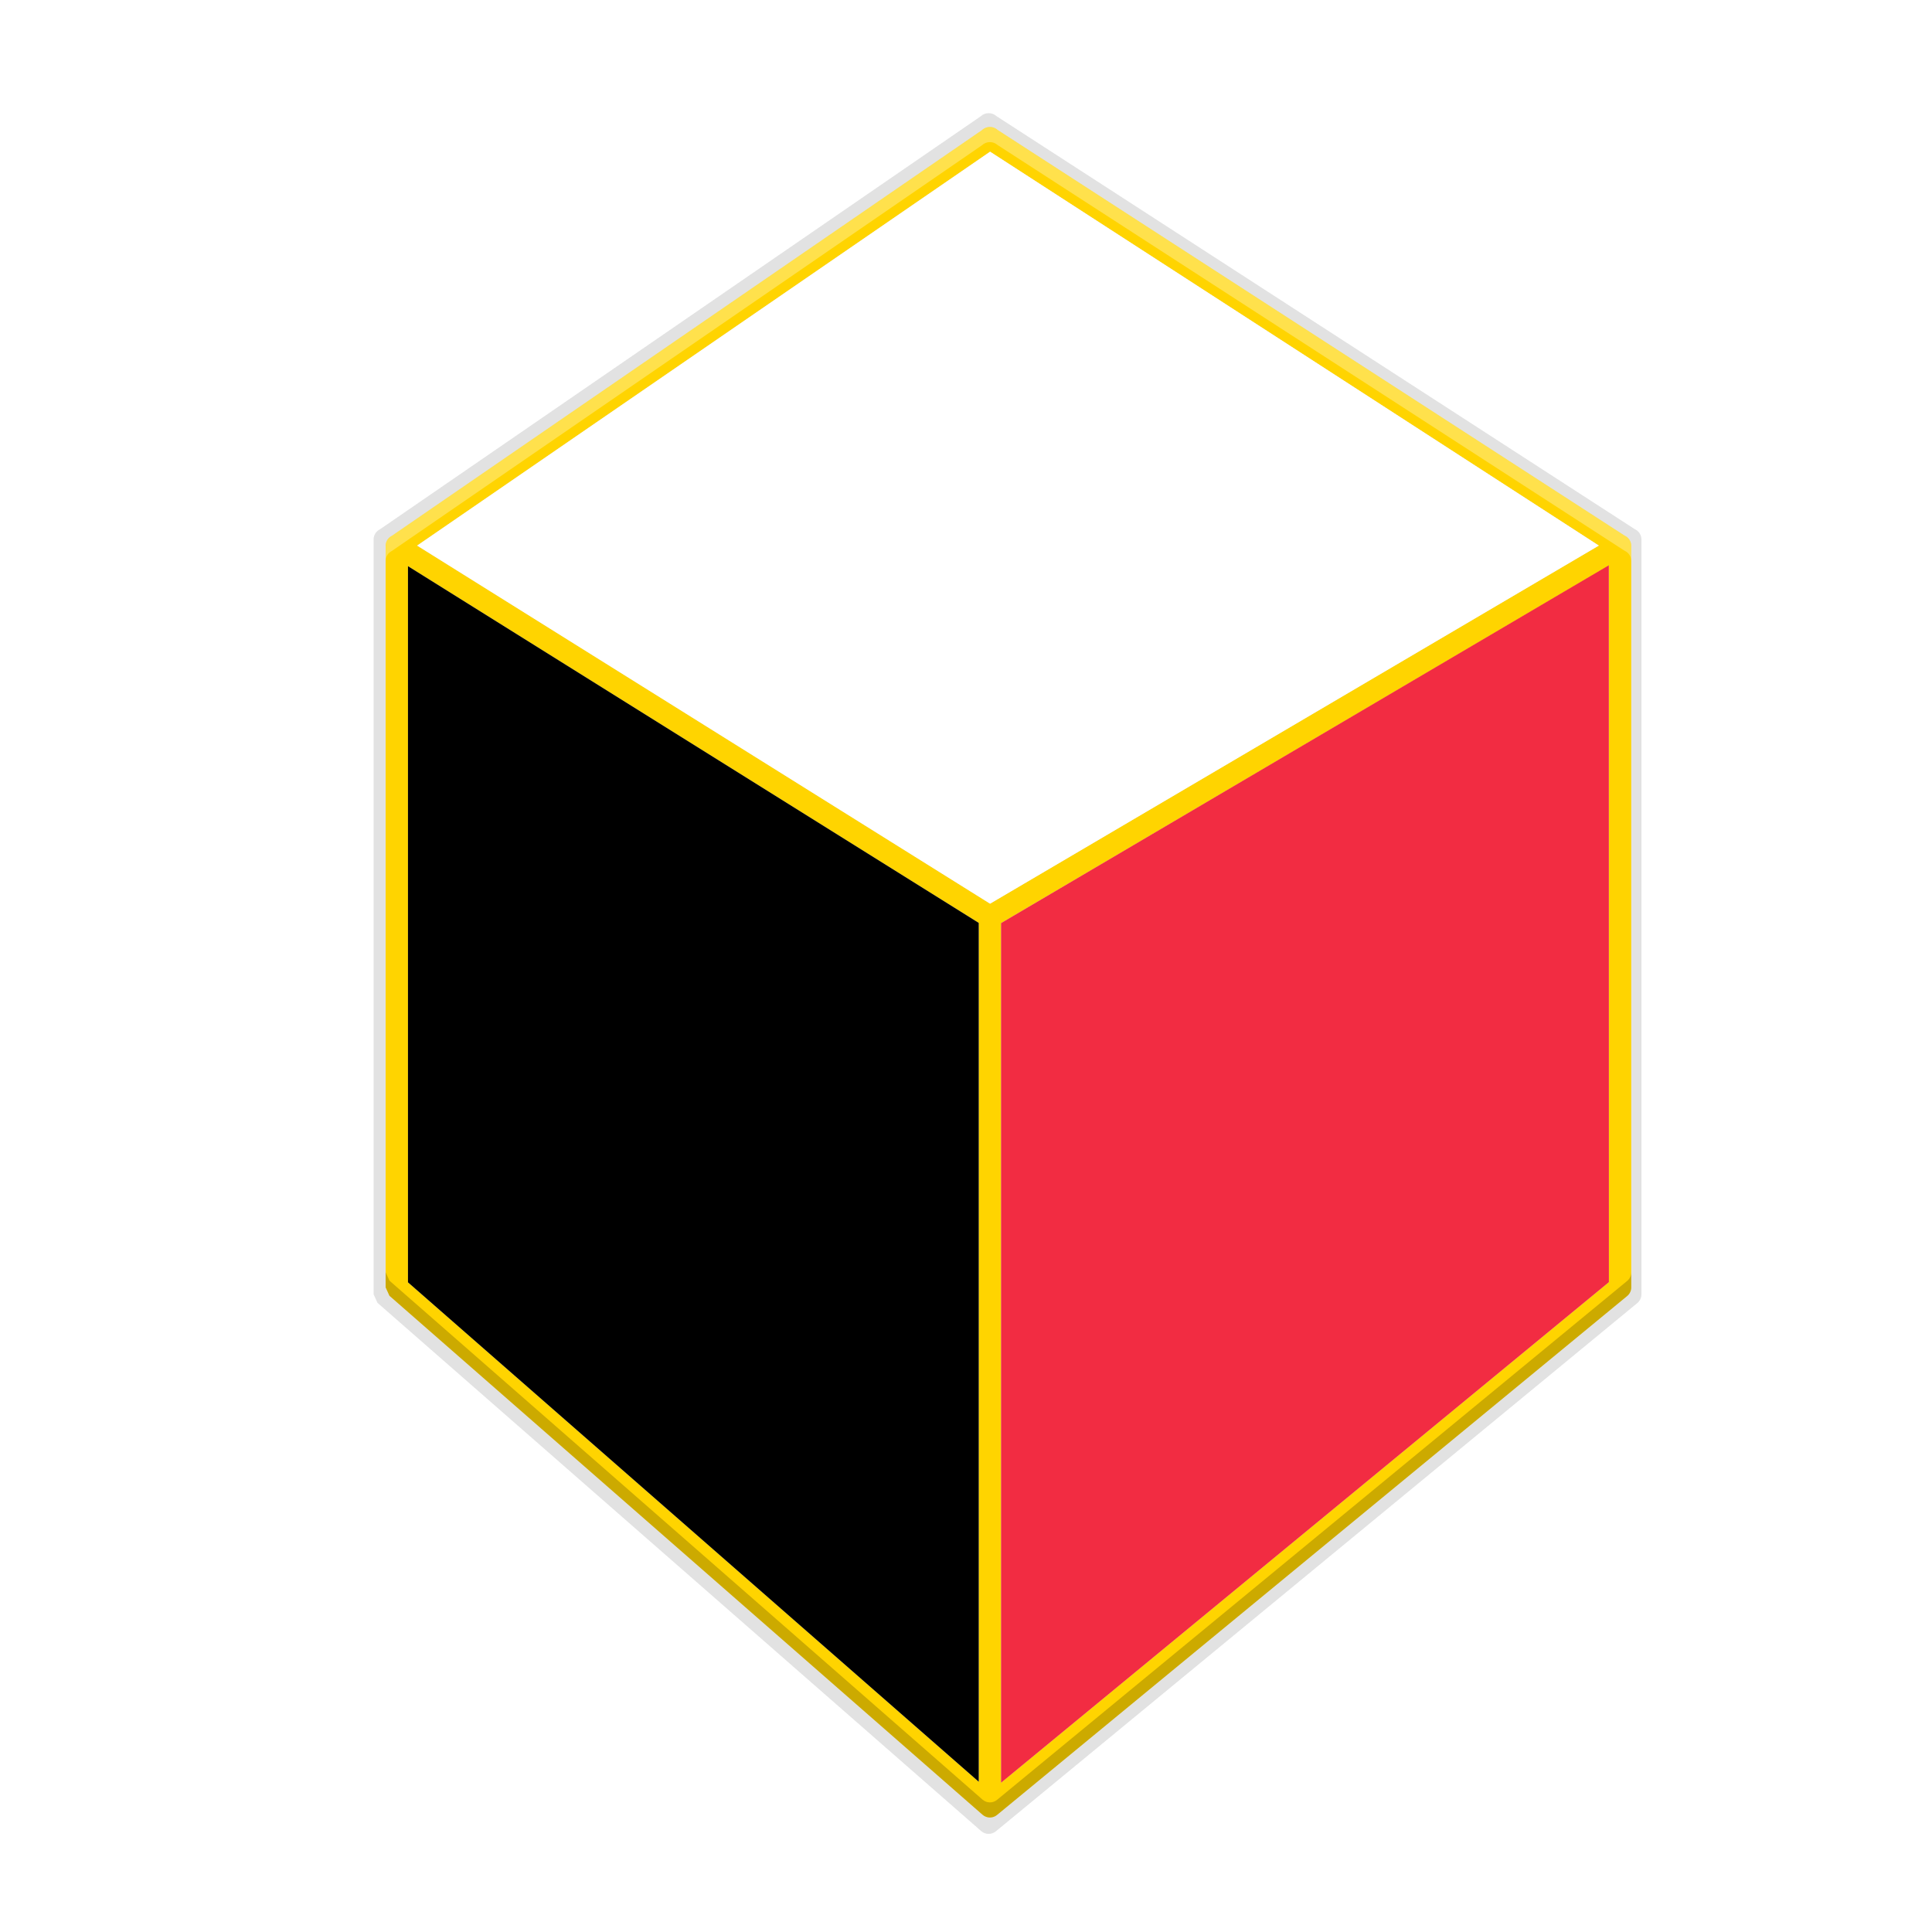 <svg xmlns="http://www.w3.org/2000/svg" xmlns:xlink="http://www.w3.org/1999/xlink" width="256" height="256" version="1.0">
 <defs>
  <linearGradient id="a">
   <stop id="stop2" offset="0" stop-color="#68676b"/>
   <stop id="stop4" offset=".8" stop-color="#424048"/>
   <stop id="stop6" offset="1" stop-color="#808080"/>
  </linearGradient>
  <radialGradient id="d" cx="279.422" cy="446.483" r="224" fx="279.422" fy="446.483" gradientTransform="matrix(1.344,6e-4,-6.2e-4,1.388,-121.22,-718.103)" gradientUnits="userSpaceOnUse" xlink:href="#a"/>
  <linearGradient id="e" x1="43.844" x2="-60" y1="234" y2="234" gradientTransform="matrix(1.002,0,0,1,72.09,56.015)" gradientUnits="userSpaceOnUse" xlink:href="#b"/>
  <linearGradient id="b">
   <stop id="stop11" offset="0" stop-color="#d5d3cf"/>
   <stop id="stop13" offset=".038" stop-color="#e3e2df"/>
   <stop id="stop15" offset=".077" stop-color="#c0bfbc"/>
   <stop id="stop17" offset=".923" stop-color="#c0bfbc"/>
   <stop id="stop19" offset=".962" stop-color="#e3e2df"/>
   <stop id="stop21" offset="1" stop-color="#d5d3cf"/>
  </linearGradient>
  <linearGradient id="linearGradient855" x1="10.91" x2="55.432" y1="144.662" y2="419.977" gradientTransform="matrix(0.545,0,0,0.545,154.62,28.034)" gradientUnits="userSpaceOnUse" xlink:href="#linearGradient853"/>
  <linearGradient id="linearGradient853">
   <stop style="stop-color:#2996dd" id="stop849" offset="0"/>
   <stop style="stop-color:#017bcc" id="stop851" offset="1"/>
  </linearGradient>
  <linearGradient id="linearGradient865" x1="-215.711" x2="14.721" y1="422.232" y2="401.94" gradientTransform="matrix(0.545,0,0,0.545,154.62,28.034)" gradientUnits="userSpaceOnUse" xlink:href="#linearGradient863"/>
  <linearGradient id="linearGradient863">
   <stop style="stop-color:#006eb4" id="stop859" offset="0"/>
   <stop id="stop867" offset=".968" style="stop-color:#006cb0"/>
   <stop style="stop-color:#00609d" id="stop861" offset="1"/>
  </linearGradient>
  <filter style="color-interpolation-filters:sRGB" id="filter860" width="1.028" height="1.021" x="-.01" y="-.01">
   <feGaussianBlur id="feGaussianBlur862" stdDeviation=".99"/>
  </filter>
  <filter style="color-interpolation-filters:sRGB" id="filter874" width="1.113" height="1.083" x="-.06" y="-.04">
   <feGaussianBlur id="feGaussianBlur876" stdDeviation="3.96"/>
  </filter>
 </defs>
 <g transform="translate(26.034,-63.525)">
  <path d="m 104.933,78.522 c -0.006,6.43e-4 -0.012,0.001 -0.018,0.002 -0.368,0.009 -0.719,0.153 -0.988,0.404 L 24.311,133.663 c -0.521,0.257 -0.849,0.791 -0.841,1.372 v 99.989 l 0.515,1.133 79.992,69.994 0.002,-0.002 c 0.554,0.484 1.377,0.498 1.946,0.032 l 84.993,-69.994 c 0.347,-0.286 0.549,-0.713 0.549,-1.163 v -99.989 c 0.008,-0.601 -0.342,-1.15 -0.891,-1.396 L 105.993,78.909 c -0.277,-0.249 -0.637,-0.386 -1.01,-0.386 -0.017,-9.52e-4 -0.033,-0.002 -0.05,-0.002 z m 0.058,104.746 82.101,-48.295 c -3.963,2.331 -80.595,47.409 -82.101,48.295 l -77.268,-48.293 z m 83.463,-45.599 v 96.645 l -81.978,67.511 81.978,-67.511 z m -161.971,0.084 v 96.588 l 76.98,67.356 -76.98,-67.356 z" style="opacity:0.1;filter:url(#filter874)"/>
  <path style="opacity:0.1;filter:url(#filter860)" d="m 104.933,78.522 c -0.006,6.43e-4 -0.012,0.001 -0.018,0.002 -0.368,0.009 -0.719,0.153 -0.988,0.404 L 24.311,133.663 c -0.521,0.257 -0.849,0.791 -0.841,1.372 v 99.989 l 0.515,1.133 79.992,69.994 0.002,-0.002 c 0.554,0.484 1.377,0.498 1.946,0.032 l 84.993,-69.994 c 0.347,-0.286 0.549,-0.713 0.549,-1.163 v -99.989 c 0.008,-0.601 -0.342,-1.15 -0.891,-1.396 L 105.993,78.909 c -0.277,-0.249 -0.637,-0.386 -1.01,-0.386 -0.017,-9.52e-4 -0.033,-0.002 -0.05,-0.002 z m 0.058,104.746 82.101,-48.295 c -3.963,2.331 -80.595,47.409 -82.101,48.295 l -77.268,-48.293 z m 83.463,-45.599 v 96.645 l -81.978,67.511 81.978,-67.511 z m -161.971,0.084 v 96.588 l 76.98,67.356 -76.98,-67.356 z"/>
  <path d="m 104.933,78.522 c -0.006,6.43e-4 -0.012,0.001 -0.018,0.002 -0.368,0.009 -0.719,0.153 -0.988,0.404 L 24.311,133.663 c -0.521,0.257 -0.849,0.791 -0.841,1.372 v 99.989 l 0.515,1.133 79.992,69.994 0.002,-0.002 c 0.554,0.484 1.377,0.498 1.946,0.032 l 84.993,-69.994 c 0.347,-0.286 0.549,-0.713 0.549,-1.163 v -99.989 c 0.008,-0.601 -0.342,-1.15 -0.891,-1.396 L 105.993,78.909 c -0.277,-0.249 -0.637,-0.386 -1.01,-0.386 -0.017,-9.52e-4 -0.033,-0.002 -0.05,-0.002 z m 0.058,104.746 82.101,-48.295 c -3.963,2.331 -80.595,47.409 -82.101,48.295 l -77.268,-48.293 z m 83.463,-45.599 v 96.645 l -81.978,67.511 81.978,-67.511 z m -161.971,0.084 v 96.588 l 76.98,67.356 -76.98,-67.356 z" style="opacity:0.1"/>
  <path style="fill:#ffd400" d="m 105.098,80.356 a 1.48,1.48 0 0 0 -0.018,0.002 1.48,1.48 0 0 0 -0.971,0.396 l -78.219,53.775 a 1.48,1.48 0 0 0 -0.826,1.348 v 98.234 l 0.506,1.113 78.588,68.766 0.002,-0.002 a 1.48,1.48 0 0 0 1.912,0.031 l 83.502,-68.766 a 1.48,1.48 0 0 0 0.539,-1.143 v -98.234 a 1.48,1.48 0 0 0 -0.875,-1.371 L 106.139,80.736 a 1.48,1.48 0 0 0 -0.992,-0.379 1.48,1.48 0 0 0 -0.049,-0.002 z m 0.059,3.271 80.658,52.189 c -3.893,2.29 -79.181,46.577 -80.66,47.447 L 29.243,135.818 Z m 81.996,54.838 v 94.949 l -80.539,66.326 V 185.84 Z m -159.129,0.082 75.629,47.268 V 299.613 L 28.024,233.44 Z"/>
  <path d="m 28.025,138.546 c 0,0 75.628,47.269 75.628,47.269 V 299.613 L 28.025,233.44 Z"/>
  <path style="fill:#f22c42" d="m 106.613,185.842 80.53,-47.413 0.011,94.985 -80.54,66.327 z"/>
  <path style="fill:#ffffff" d="m 29.243,135.819 c 0,0 75.915,-52.193 75.915,-52.193 l 80.658,52.191 -80.66,47.446 z"/>
  <path style="opacity:0.3;fill:#ffffff" d="m 105.098,80.356 c -0.006,6.32e-4 -0.012,0.001 -0.018,0.002 -0.361,0.009 -0.706,0.15 -0.971,0.396 L 25.891,134.529 c -0.512,0.252 -0.834,0.777 -0.826,1.348 v 2 c -0.008,-0.571 0.314,-1.095 0.826,-1.348 L 104.11,82.754 c 0.264,-0.246 0.61,-0.387 0.971,-0.396 0.006,-7e-4 0.012,-0.001 0.018,-0.002 0.016,4e-4 0.033,0.001 0.049,0.002 0.366,-7.81e-4 0.72,0.134 0.992,0.379 l 83.1,53.77 c 0.539,0.241 0.883,0.78 0.875,1.371 v -2 c 0.008,-0.591 -0.336,-1.13 -0.875,-1.371 L 106.139,80.736 c -0.272,-0.245 -0.626,-0.38 -0.992,-0.379 -0.016,-9.35e-4 -0.033,-0.002 -0.049,-0.002 z"/>
  <path style="opacity:0.2" d="m 25.067,232.109 v 2 l 0.506,1.113 78.588,68.766 0.002,-0.002 c 0.544,0.476 1.353,0.489 1.912,0.031 l 83.502,-68.766 c 0.341,-0.281 0.539,-0.7 0.539,-1.143 v -2 c 3e-5,0.442 -0.198,0.861 -0.539,1.143 l -83.502,68.766 c -0.559,0.458 -1.368,0.445 -1.912,-0.031 l -0.002,0.002 -78.588,-68.766 z"/>
 </g>
</svg>
